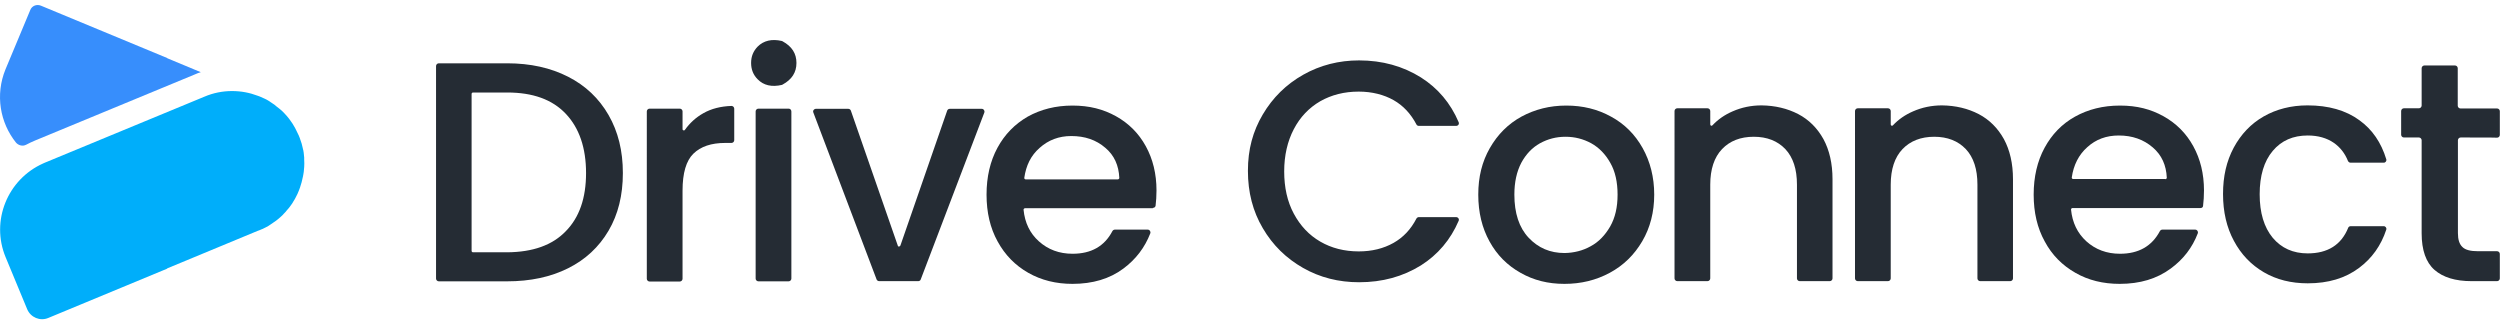 <?xml version="1.0" encoding="utf-8"?>
<!-- Generator: Adobe Illustrator 27.5.0, SVG Export Plug-In . SVG Version: 6.00 Build 0)  -->
<svg version="1.1" id="Layer_1" xmlns="http://www.w3.org/2000/svg" xmlns:xlink="http://www.w3.org/1999/xlink" x="0px" y="0px"
	 viewBox="0 0 1378.3 178.9" style="enable-background:new 0 0 1378.3 178.9;" xml:space="preserve">
<style type="text/css">
	.st0{fill:#378EFC;}
	.st1{fill:#00AEFA;}
	.st2{fill:#252C34;}
</style>
<g>
	<path class="st0" d="M110.7,39.8c-1.1,0.3-2.1,0.7-3.2,1.2l-88,36.4c-1.8,0.7-3.5,1.6-5.1,2.4c-1.9,1-4.2,0.4-5.6-1.2
		c-8.8-11-11.5-26.3-5.8-40.3L16.7,5.5c0.9-2.3,3.5-3.3,5.8-2.4L92.2,32v0.1L110.7,39.8L110.7,39.8z"/>
	<path class="st1" d="M166.8,81.4c0.4,1.7,0.7,3.5,0.8,5.2C167.6,84.9,167.3,83.1,166.8,81.4z M167.7,93.4c-0.2,1.8-0.4,3.5-0.8,5.2
		C167.3,96.8,167.6,95.1,167.7,93.4z"/>
	<path class="st1" d="M166.8,98.6c0.4-1.7,0.7-3.5,0.8-5.2C167.5,95.2,167.2,96.9,166.8,98.6z"/>
	<path class="st1" d="M167.7,92.1c-0.1,1.8-0.3,3.6-0.7,5.3c-0.4,2-0.9,4-1.6,6c-0.2,0.5-0.4,1.1-0.6,1.6c-0.4,1.2-1,2.3-1.6,3.5
		c-0.4,0.8-0.8,1.6-1.3,2.3c-0.4,0.8-0.9,1.5-1.4,2.2c-0.7,1.1-1.5,2-2.4,3c-0.5,0.7-1.1,1.3-1.7,1.9c-0.5,0.6-1,1.1-1.6,1.6
		c-1.6,1.5-3.5,2.9-5.4,4.1c-0.6,0.4-1.2,0.8-1.8,1.2c-0.3,0.2-0.6,0.3-0.8,0.4c-0.7,0.4-1.3,0.7-2,1c-0.1,0-0.2,0.1-0.3,0.1
		c-0.4,0.2-0.9,0.4-1.4,0.6l-1.1,0.4l-49.9,20.7l0.1,0.1l-65.6,27.2c-4.5,1.9-9.7-0.3-11.6-4.8L3.1,141.8c-8.3-20,1-42.9,20.7-51.7
		c0.3-0.1,0.6-0.3,0.9-0.4l88-36.4c4.9-2.1,10.1-3.1,15.2-3.1s9.7,0.9,14.2,2.6c0.4,0.1,0.7,0.3,1.1,0.4c0.9,0.4,1.8,0.8,2.7,1.2
		c0.6,0.3,1.3,0.6,1.9,1c0.6,0.4,1.2,0.7,1.8,1.2c0.2,0.1,0.4,0.2,0.6,0.4c0.7,0.4,1.4,0.9,2,1.5l0,0c0.6,0.4,1.2,0.9,1.8,1.4
		c0.4,0.3,0.8,0.7,1.2,1c2,1.9,3.9,4,5.4,6.3c0.5,0.7,1,1.4,1.4,2.2c0.5,0.8,0.9,1.5,1.3,2.4c0.5,1,1,2,1.5,3.1
		c0,0.1,0.1,0.2,0.1,0.3c0.3,0.5,0.4,1.1,0.6,1.6c0.6,1.6,1.1,3.2,1.4,4.8c0.4,1.7,0.7,3.5,0.8,5.2c0,0.4,0,0.7,0,1.1
		c0.1,1.5,0.1,2.9,0,4.4L167.7,92.1z"/>
	<path class="st2" d="M696.2,63.1c5.5-9.3,12.9-16.6,22.3-21.9c9.4-5.3,19.7-7.9,30.8-7.9c12.8,0,24.2,3.2,34.1,9.4
		c9.3,5.9,16.3,14.1,20.8,24.7c0.4,1-0.3,2-1.4,2h-20.6c-0.5,0-1.1-0.3-1.3-0.8c-3.1-5.9-7.3-10.4-12.6-13.4
		c-5.3-3-11.9-4.7-19.2-4.7c-8,0-15,1.8-21.2,5.3c-6.2,3.6-11.1,8.7-14.6,15.4c-3.5,6.7-5.3,14.5-5.3,23.3s1.7,16.6,5.3,23.3
		s8.4,11.8,14.6,15.4s13.3,5.4,21.2,5.4c7.3,0,13.7-1.6,19.2-4.7c5.3-3,9.5-7.4,12.6-13.4c0.3-0.5,0.8-0.8,1.3-0.8h20.6
		c1.1,0,1.8,1.1,1.4,2c-4.5,10.5-11.5,18.7-20.8,24.6c-10,6.2-21.3,9.3-34.1,9.3c-11.3,0-21.6-2.6-30.9-7.9
		c-9.3-5.3-16.7-12.5-22.2-21.9c-5.5-9.3-8.2-19.8-8.2-31.6S690.7,72.4,696.2,63.1L696.2,63.1z"/>
	<path class="st2" d="M838.3,150.4c-7.3-4.1-13-9.8-17.1-17.3c-4.1-7.4-6.2-16-6.2-25.8s2.1-18.2,6.4-25.7
		c4.3-7.5,10.1-13.3,17.4-17.3c7.4-4,15.6-6.1,24.7-6.1c9.1,0,17.3,2,24.7,6.1c7.4,4,13.2,9.8,17.4,17.3s6.4,16.1,6.4,25.7
		s-2.2,18.2-6.6,25.7c-4.4,7.5-10.3,13.3-17.9,17.4s-15.9,6.1-25,6.1S845.5,154.5,838.3,150.4L838.3,150.4z M876.9,135.8
		c4.5-2.4,8-6.1,10.8-10.9c2.8-4.9,4.1-10.7,4.1-17.6s-1.3-12.8-4-17.5c-2.7-4.8-6.2-8.4-10.5-10.8c-4.4-2.4-9.1-3.6-14.2-3.6
		s-9.7,1.2-14.1,3.6c-4.3,2.4-7.7,6-10.3,10.8c-2.5,4.8-3.8,10.6-3.8,17.5c0,10.2,2.6,18.2,7.9,23.8c5.3,5.6,11.8,8.4,19.8,8.4
		C867.8,139.4,872.6,138.2,876.9,135.8L876.9,135.8z"/>
	<path class="st2" d="M991.4,62.9c5.9,3.1,10.5,7.7,13.9,13.8c3.3,6.1,5,13.5,5,22.1v54.7c0,0.8-0.7,1.5-1.5,1.5h-16.6
		c-0.8,0-1.5-0.7-1.5-1.5v-51.7c0-8.5-2.1-15-6.4-19.6c-4.3-4.5-10.1-6.8-17.4-6.8c-7.4,0-13.2,2.3-17.5,6.8
		c-4.3,4.5-6.5,11.1-6.5,19.6v51.7c0,0.8-0.7,1.5-1.5,1.5h-16.7c-0.8,0-1.5-0.7-1.5-1.5V61.2c0-0.8,0.7-1.5,1.5-1.5h16.7
		c0.8,0,1.5,0.7,1.5,1.5v7.4c0,0.7,0.8,1,1.2,0.5c3-3.2,6.7-5.8,11.1-7.7c5-2.2,10.3-3.3,16-3.3C978.7,58.2,985.4,59.8,991.4,62.9
		L991.4,62.9z"/>
	<path class="st2" d="M1090.9,62.9c5.9,3.1,10.5,7.7,13.9,13.8c3.3,6.1,5,13.5,5,22.1v54.7c0,0.8-0.7,1.5-1.5,1.5h-16.6
		c-0.8,0-1.5-0.7-1.5-1.5v-51.7c0-8.5-2.1-15-6.4-19.6c-4.3-4.5-10.1-6.8-17.4-6.8s-13.2,2.3-17.5,6.8c-4.3,4.5-6.5,11.1-6.5,19.6
		v51.7c0,0.8-0.7,1.5-1.5,1.5h-16.7c-0.8,0-1.5-0.7-1.5-1.5V61.2c0-0.8,0.7-1.5,1.5-1.5h16.7c0.8,0,1.5,0.7,1.5,1.5v7.4
		c0,0.7,0.8,1,1.2,0.5c3-3.2,6.7-5.8,11.1-7.7c5-2.2,10.3-3.3,16-3.3C1078.2,58.2,1084.9,59.8,1090.9,62.9L1090.9,62.9z"/>
	<path class="st2" d="M1213.2,114.7h-70.6c-0.4,0-0.8,0.4-0.8,0.8c0.7,7.2,3.5,13,8.4,17.5c5.1,4.6,11.3,6.9,18.6,6.9
		c10.3,0,17.6-4.2,22-12.5c0.3-0.5,0.8-0.8,1.3-0.8h18.2c1,0,1.7,1,1.4,2c-3,7.9-8,14.4-15,19.5c-7.6,5.6-16.9,8.4-28.1,8.4
		c-9.1,0-17.3-2-24.4-6.1c-7.2-4.1-12.9-9.8-16.9-17.3c-4.1-7.4-6.1-16-6.1-25.8s2-18.4,6-25.8c4-7.4,9.6-13.2,16.8-17.2
		s15.4-6.1,24.8-6.1s17,2,24,5.9c7,3.9,12.5,9.4,16.4,16.5c3.9,7.1,5.9,15.2,5.9,24.4c0,3.1-0.2,5.9-0.5,8.4
		C1214.6,114.2,1214,114.7,1213.2,114.7L1213.2,114.7z M1193.8,98.8c0.4,0,0.8-0.4,0.8-0.8c-0.3-6.9-2.8-12.5-7.7-16.7
		c-5.1-4.4-11.3-6.6-18.8-6.6c-6.8,0-12.6,2.1-17.4,6.5c-4.6,4.1-7.5,9.7-8.5,16.7c0,0.4,0.3,0.8,0.8,0.8H1193.8L1193.8,98.8z"/>
	<path class="st2" d="M1231.5,81.4c4-7.4,9.5-13.2,16.5-17.2c7-4,15.1-6.1,24.2-6.1c11.5,0,21.1,2.7,28.6,8.2
		c7.1,5.1,12,12.3,14.8,21.5c0.3,0.9-0.4,1.9-1.4,1.9h-18.3c-0.6,0-1.1-0.4-1.4-0.9c-1.7-4.3-4.4-7.7-7.9-10.1
		c-3.8-2.6-8.6-4-14.3-4c-8.1,0-14.5,2.8-19.3,8.5c-4.8,5.7-7.2,13.7-7.2,23.9s2.4,18.2,7.2,24c4.8,5.7,11.2,8.6,19.3,8.6
		c11,0,18.5-4.7,22.3-14.1c0.2-0.6,0.8-0.9,1.4-0.9h18.2c1,0,1.7,1,1.4,1.9c-2.9,8.8-7.9,15.8-15,21.1c-7.6,5.7-17,8.5-28.3,8.5
		c-9.1,0-17.2-2-24.2-6.1c-7-4.1-12.5-9.8-16.5-17.3c-4-7.4-6-16-6-25.8S1227.5,88.9,1231.5,81.4L1231.5,81.4z"/>
	<path class="st2" d="M1356.6,75.8c-0.8,0-1.5,0.7-1.5,1.5v51.2c0,3.6,0.8,6.1,2.5,7.7c1.6,1.6,4.5,2.3,8.5,2.3h10.6
		c0.8,0,1.5,0.7,1.5,1.5v13.5c0,0.8-0.7,1.5-1.5,1.5h-14.1c-8.9,0-15.7-2.1-20.4-6.2c-4.7-4.1-7.1-10.9-7.1-20.2V77.3
		c0-0.8-0.7-1.5-1.5-1.5h-8.3c-0.8,0-1.5-0.7-1.5-1.5V61.2c0-0.8,0.7-1.5,1.5-1.5h8.3c0.8,0,1.5-0.7,1.5-1.5V37.6
		c0-0.8,0.7-1.5,1.5-1.5h16.9c0.8,0,1.5,0.7,1.5,1.5v20.7c0,0.8,0.7,1.5,1.5,1.5h20.2c0.8,0,1.5,0.7,1.5,1.5v13.1
		c0,0.8-0.7,1.5-1.5,1.5C1376.9,75.8,1356.6,75.8,1356.6,75.8z"/>
	<path class="st2" d="M313.2,42.3c9.6,4.9,17,11.9,22.3,21.1c5.3,9.2,7.9,19.8,7.9,32s-2.6,22.8-7.9,31.8
		c-5.3,9-12.7,15.9-22.3,20.7s-20.8,7.2-33.6,7.2h-37.7c-0.8,0-1.5-0.7-1.5-1.5V36.4c0-0.8,0.7-1.5,1.5-1.5h37.7
		C292.4,34.9,303.6,37.4,313.2,42.3z M311.9,127.5c7.5-7.6,11.2-18.3,11.2-32.1s-3.7-24.8-11.2-32.7S293.7,51,279.6,51h-18.8
		c-0.4,0-0.8,0.3-0.8,0.8v86.5c0,0.4,0.3,0.8,0.8,0.8h18.8C293.7,139,304.5,135.2,311.9,127.5L311.9,127.5z"/>
	<path class="st2" d="M387.8,62.4c4.4-2.5,9.6-3.8,15.5-4c0.8,0,1.5,0.7,1.5,1.5v17.4c0,0.8-0.7,1.5-1.5,1.5h-3.5
		c-7.7,0-13.5,2-17.5,5.9c-4,3.9-6,10.7-6,20.4v48.6c0,0.8-0.7,1.5-1.5,1.5h-16.7c-0.8,0-1.5-0.7-1.5-1.5V61.4
		c0-0.8,0.7-1.5,1.5-1.5h16.7c0.8,0,1.5,0.7,1.5,1.5v9.8c0,0.7,0.9,1,1.3,0.4C380.3,67.8,383.7,64.7,387.8,62.4L387.8,62.4z"/>
	<path class="st2" d="M417.7,43.7c-2.4-2.4-3.6-5.4-3.6-9s1.2-6.5,3.6-9c3.3-3.3,7.8-4.4,13.4-3.1c0.1,0,0.3,0.1,0.4,0.2
		c5.1,2.8,7.6,6.7,7.6,11.9s-2.5,9.1-7.6,11.9c-0.1,0.1-0.3,0.1-0.4,0.2C425.5,48.1,421,47.1,417.7,43.7z M436.3,61.5v92.1
		c0,0.8-0.7,1.5-1.5,1.5h-16.7c-0.8,0-1.5-0.7-1.5-1.5V61.4c0-0.8,0.7-1.5,1.5-1.5h16.7C435.7,59.9,436.3,60.6,436.3,61.5
		L436.3,61.5z"/>
	<path class="st2" d="M496.4,135.4L522.2,61c0.2-0.6,0.8-1,1.4-1h17.7c1,0,1.7,1,1.4,2l-35.1,92.1c-0.2,0.6-0.8,0.9-1.4,0.9h-21.5
		c-0.6,0-1.2-0.4-1.4-0.9L448.4,62c-0.4-1,0.4-2,1.4-2h17.9c0.6,0,1.2,0.4,1.4,1l25.9,74.5C495.1,136.1,496,136.1,496.4,135.4
		L496.4,135.4z"/>
	<path class="st2" d="M635.6,114.8h-70.5c-0.4,0-0.8,0.4-0.8,0.8c0.7,7.2,3.5,13,8.4,17.4c5.1,4.6,11.3,6.9,18.6,6.9
		c10.3,0,17.6-4.1,22-12.5c0.3-0.5,0.8-0.8,1.3-0.8h18.2c1,0,1.7,1,1.4,2c-3,7.8-8,14.4-14.9,19.5c-7.5,5.6-16.9,8.4-28,8.4
		c-9.1,0-17.2-2-24.4-6.1c-7.2-4.1-12.8-9.8-16.9-17.3c-4.1-7.4-6.1-16-6.1-25.8s2-18.4,6-25.8c4-7.4,9.6-13.1,16.7-17.2
		c7.2-4,15.4-6.1,24.7-6.1c9.3,0,17,2,24,5.9c7,3.9,12.5,9.4,16.4,16.5s5.9,15.2,5.9,24.4c0,3.1-0.2,5.9-0.5,8.4
		c-0.1,0.7-0.7,1.2-1.5,1.2L635.6,114.8z M616.3,98.9c0.4,0,0.8-0.4,0.8-0.8c-0.3-6.9-2.8-12.5-7.7-16.6c-5.1-4.4-11.3-6.5-18.8-6.5
		c-6.8,0-12.6,2.2-17.4,6.5c-4.9,4.3-7.5,9.7-8.5,16.6c0,0.4,0.3,0.8,0.8,0.8C565.3,98.9,616.3,98.9,616.3,98.9z"/>
</g>
</svg>

